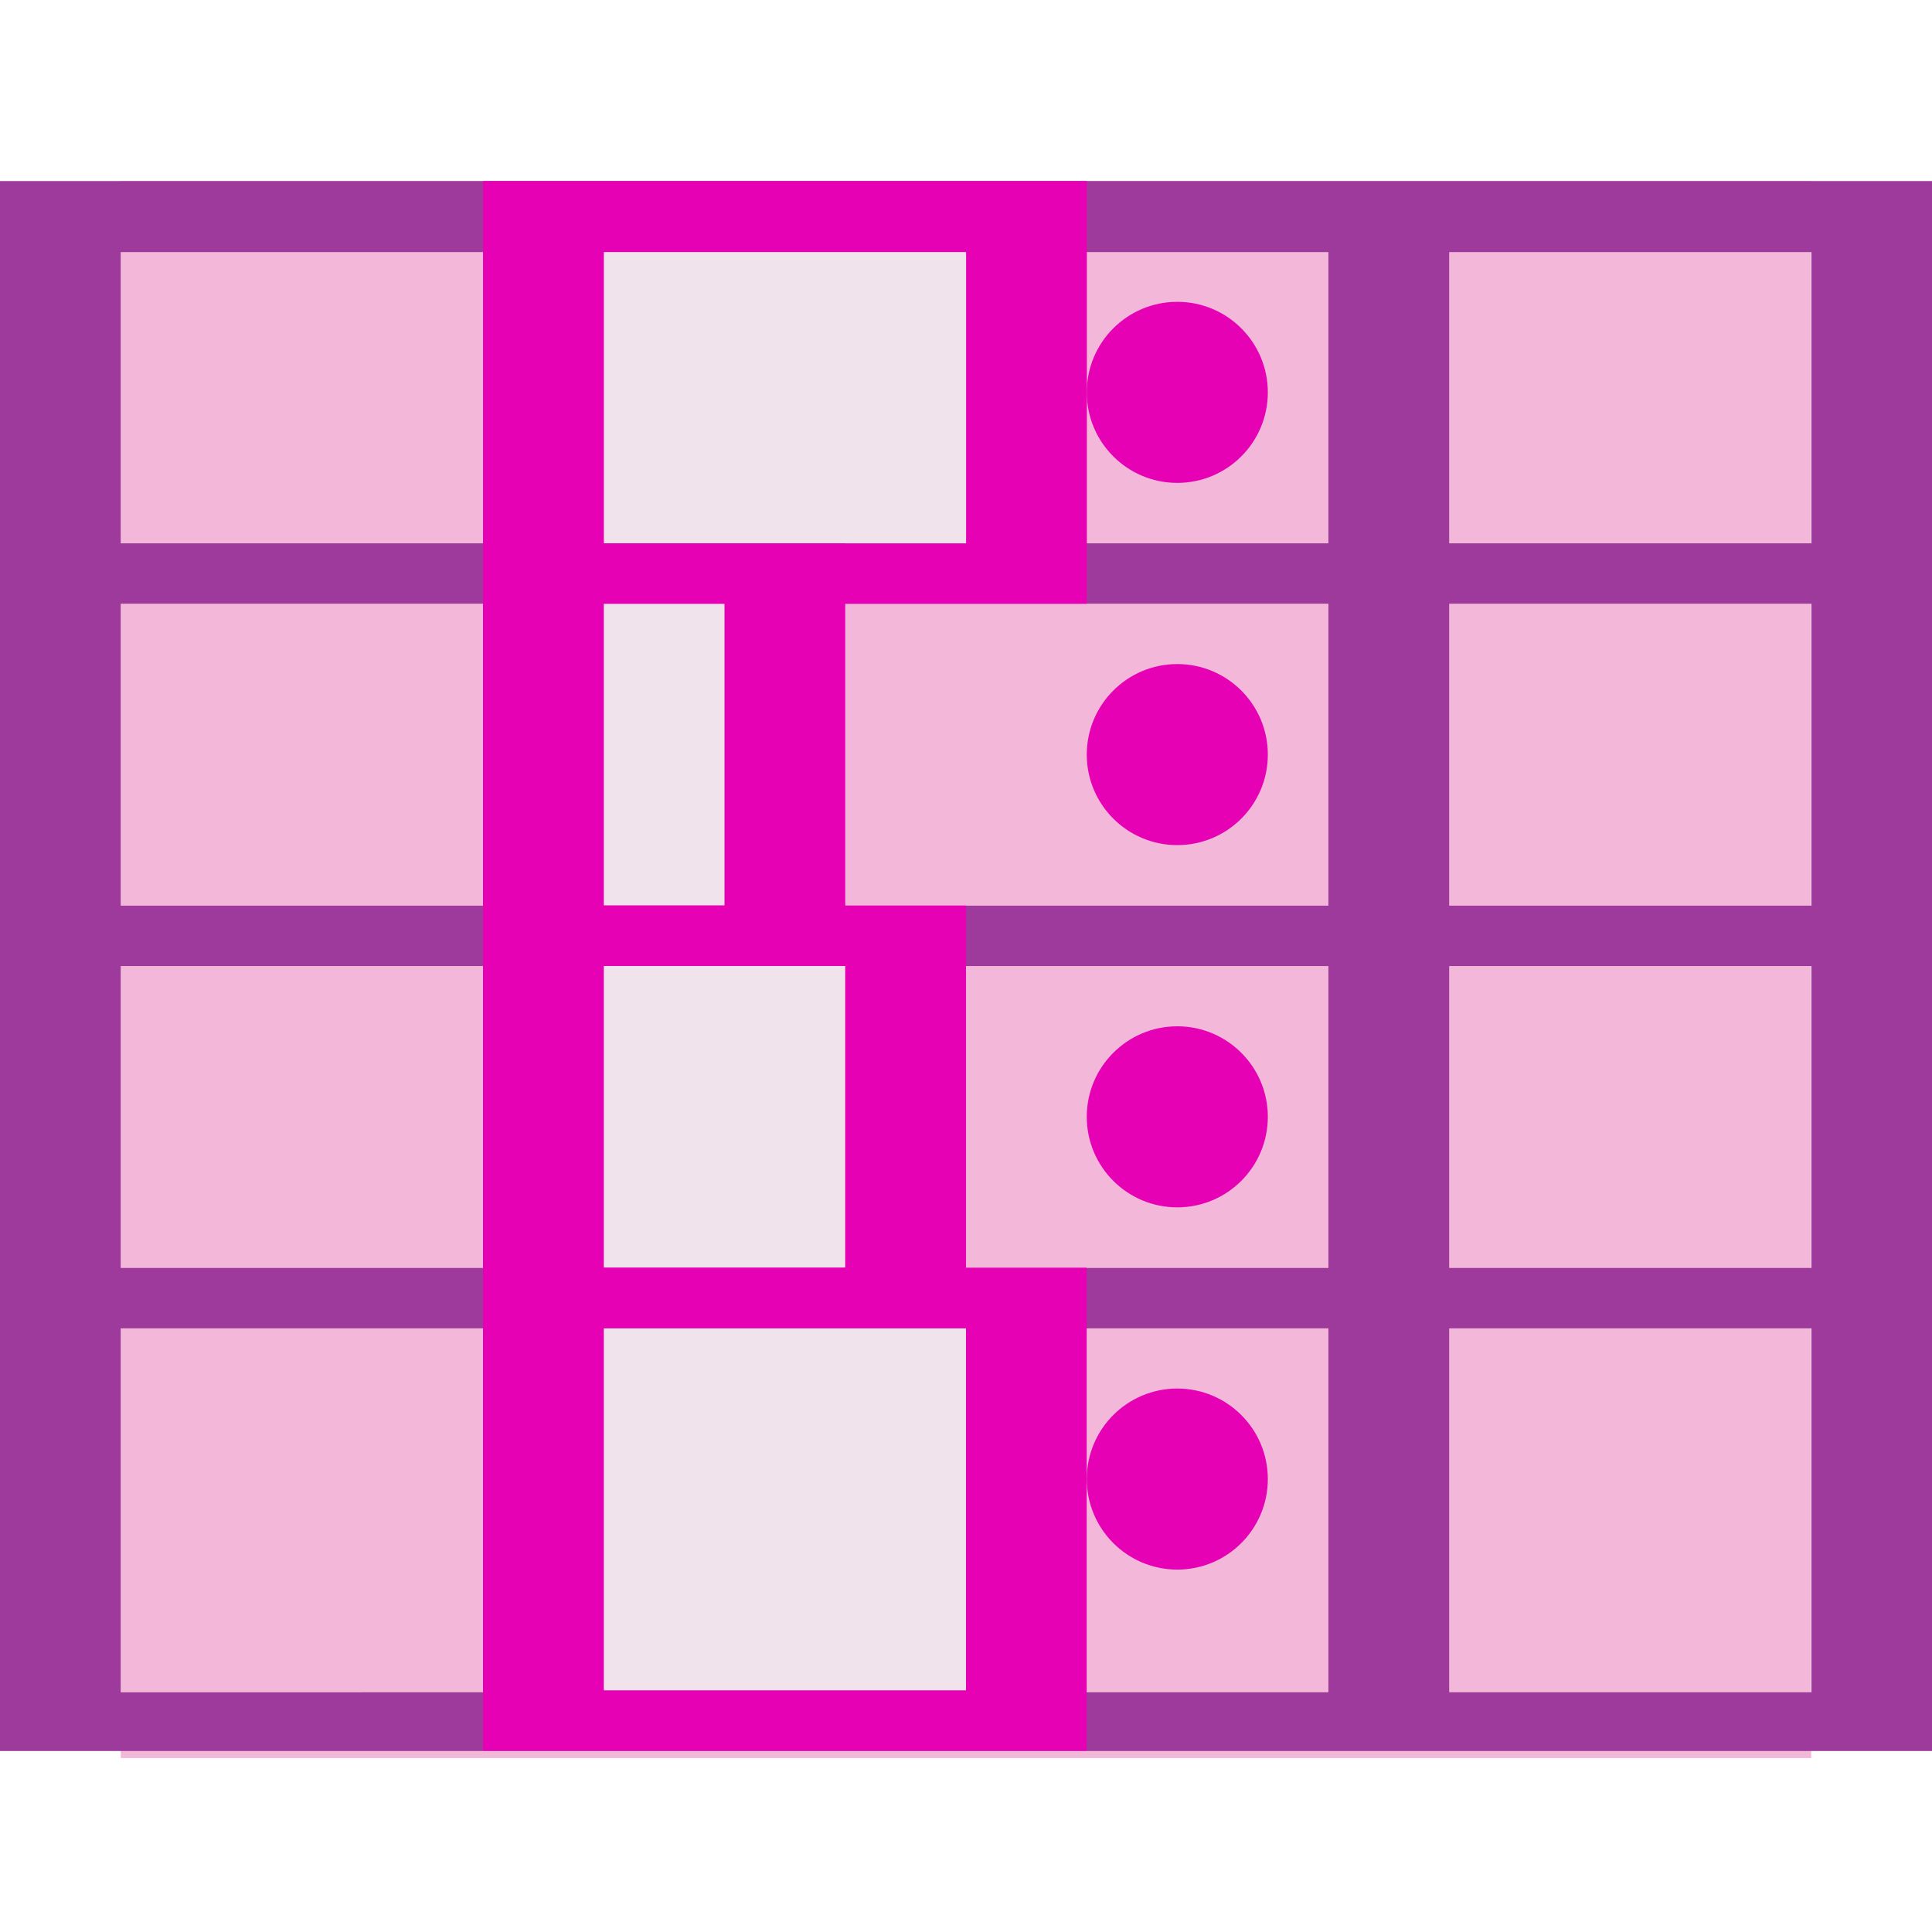 <?xml version="1.0" encoding="UTF-8" standalone="no"?>
<svg
   xmlns:dc="http://purl.org/dc/elements/1.1/"
   xmlns:cc="http://creativecommons.org/ns#"
   xmlns:rdf="http://www.w3.org/1999/02/22-rdf-syntax-ns#"
   xmlns:svg="http://www.w3.org/2000/svg"
   xmlns="http://www.w3.org/2000/svg"
   xmlns:sodipodi="http://sodipodi.sourceforge.net/DTD/sodipodi-0.dtd"
   xmlns:inkscape="http://www.inkscape.org/namespaces/inkscape"
   height="32"
   viewBox="0 0 8.467 8.467"
   width="32"
   version="1.1"
   id="svg48"
   sodipodi:docname="lc_databarformatdialog.svg"
   inkscape:version="0.92.3 (2405546, 2018-03-11)">
  <defs
     id="defs52" />
  <sodipodi:namedview
     pagecolor="#ffffff"
     bordercolor="#666666"
     borderopacity="1"
     objecttolerance="10"
     gridtolerance="10"
     guidetolerance="10"
     inkscape:pageopacity="0"
     inkscape:pageshadow="2"
     inkscape:window-width="1366"
     inkscape:window-height="705"
     id="namedview50"
     showgrid="true"
     inkscape:zoom="16"
     inkscape:cx="17.440355"
     inkscape:cy="17.343211"
     inkscape:window-x="-8"
     inkscape:window-y="-8"
     inkscape:window-maximized="1"
     inkscape:current-layer="svg48">
    <inkscape:grid
       type="xygrid"
       id="grid864" />
  </sodipodi:namedview>
  <linearGradient
     id="a"
     gradientUnits="userSpaceOnUse"
     x1="8"
     x2="8.408"
     y1="29"
     y2="-7">
    <stop
       offset="0"
       id="stop2" />
    <stop
       offset="1"
       stop-color="#fff"
       id="stop4" />
  </linearGradient>
  <linearGradient
     id="b"
     gradientTransform="matrix(0.285,0,0,0.345,0.597,263.04)"
     gradientUnits="userSpaceOnUse"
     x1="46.048"
     x2="46.048"
     y1="128.017"
     y2="16.62">
    <stop
       offset="0"
       stop-color="#c7cdd7"
       id="stop7" />
    <stop
       offset="1"
       stop-color="#fff"
       id="stop9" />
  </linearGradient>
  <g
     transform="matrix(0.25,0,0,0.25,0,-65.519)"
     id="g46">
    <path
       d="M 2.117,265.25 H 31.75 v 27.645 H 2.117 Z"
       id="path12"
       inkscape:connector-curvature="0"
       style="fill:#f3b7d9" />
    <path
       d="M 0,1 V 1.588 4 4.5 7 7.5 10 10.5 13.514 14 h 1 3 1 6 1 3 1 V 13.514 7.5 7 1 H 1 Z M 1,1.588 H 4 V 4 H 1 Z m 4,0 h 6 V 4 H 5 Z m 7,0 h 3 V 4 H 12 Z M 1,4.5 H 4 V 7 H 1 Z m 4,0 h 6 V 7 H 5 Z m 7,0 h 3 V 7 H 12 Z M 1,7.5 H 4 V 10 H 1 Z m 4,0 h 6 V 10 H 5 Z m 7,0 h 3 V 10 h -3 z m -11,3 h 3 v 3.014 H 1 Z m 4,0 h 6 v 3.014 H 5 Z m 7,0 h 3 v 3.014 h -3 z"
       transform="matrix(2.117,0,0,2.117,0,263.133)"
       id="path14"
       inkscape:connector-curvature="0"
       style="fill:#9d3a9b;fill-opacity:1;stroke-width:0.472" />
    <g
       id="g24"
       style="fill:#c6e0f2">
      <path
         d="m 10.583,285.358 h 6.35 v 6.35 h -6.35 z"
         id="path16"
         inkscape:connector-curvature="0"
         style="fill:#f0e3ec;stroke-width:0.299" />
      <path
         d="m 10.583,279.008 h 4.233 v 5.292 h -4.233 z"
         id="path18"
         inkscape:connector-curvature="0"
         style="fill:#f0e3ec;stroke-width:0.273" />
      <path
         d="M 10.583,272.658 H 12.7 v 5.292 h -2.117 z"
         id="path20"
         inkscape:connector-curvature="0"
         style="fill:#f0e3ec;stroke-width:0.273" />
      <path
         d="m 10.583,266.308 6.35,0.186 v 5.292 l -6.35,-0.186 z"
         id="path22"
         inkscape:connector-curvature="0"
         style="fill:#f0e3ec;stroke-width:1.366" />
    </g>
    <g
       id="g34"
       style="fill:#358deb">
      <path
         d="m 8.467,284.3 -5e-7,1.058 10e-8,6.35 v 1.058 h 2.117 6.35 H 19.05 v -1.058 -6.35 -1.058 z m 2.117,1.058 h 6.35 l 10e-7,6.35 h -6.35 z"
         id="path26"
         inkscape:connector-curvature="0"
         style="fill:#e602b4" />
      <path
         d="m 8.467,277.95 v 1.244 5.106 1.058 h 2.117 l 4.233,-1e-5 h 2.117 v -1.058 -5.106 -1.244 z m 2.117,1.058 4.233,-1e-5 v 5.292 l -4.233,10e-6 z"
         id="path28"
         inkscape:connector-curvature="0"
         style="fill:#e602b4" />
      <path
         d="m 8.467,271.6 v 1.244 5.106 1.058 H 10.583 L 12.7,279.008 h 2.117 v -1.058 -5.106 -1.244 z m 2.117,1.058 2.117,-1e-5 v 5.292 l -2.117,1e-5 z"
         id="path30"
         inkscape:connector-curvature="0"
         style="fill:#e602b4" />
      <path
         d="M 4,1 V 1.588 4 4.5 H 5 8 9 V 4 1.588 1 Z M 5,1.588 H 8 V 4 H 5 Z"
         transform="matrix(2.117,0,0,2.117,0,263.133)"
         id="path32"
         inkscape:connector-curvature="0"
         style="fill:#e602b4;stroke-width:0.472" />
    </g>
    <g
       id="g44"
       style="fill:#8b7c8e;stroke-width:2.117">
      <circle
         cx="20.638"
         cy="268.954"
         r="1.587"
         id="circle36"
         style="fill:#e602b4" />
      <circle
         cx="20.638"
         cy="275.304"
         r="1.587"
         id="circle38"
         style="fill:#e602b4" />
      <circle
         cx="20.638"
         cy="281.654"
         r="1.587"
         id="circle40"
         style="fill:#e602b4" />
      <circle
         cx="20.638"
         cy="288.004"
         r="1.587"
         id="circle42"
         style="fill:#e602b4" />
    </g>
  </g>
</svg>
